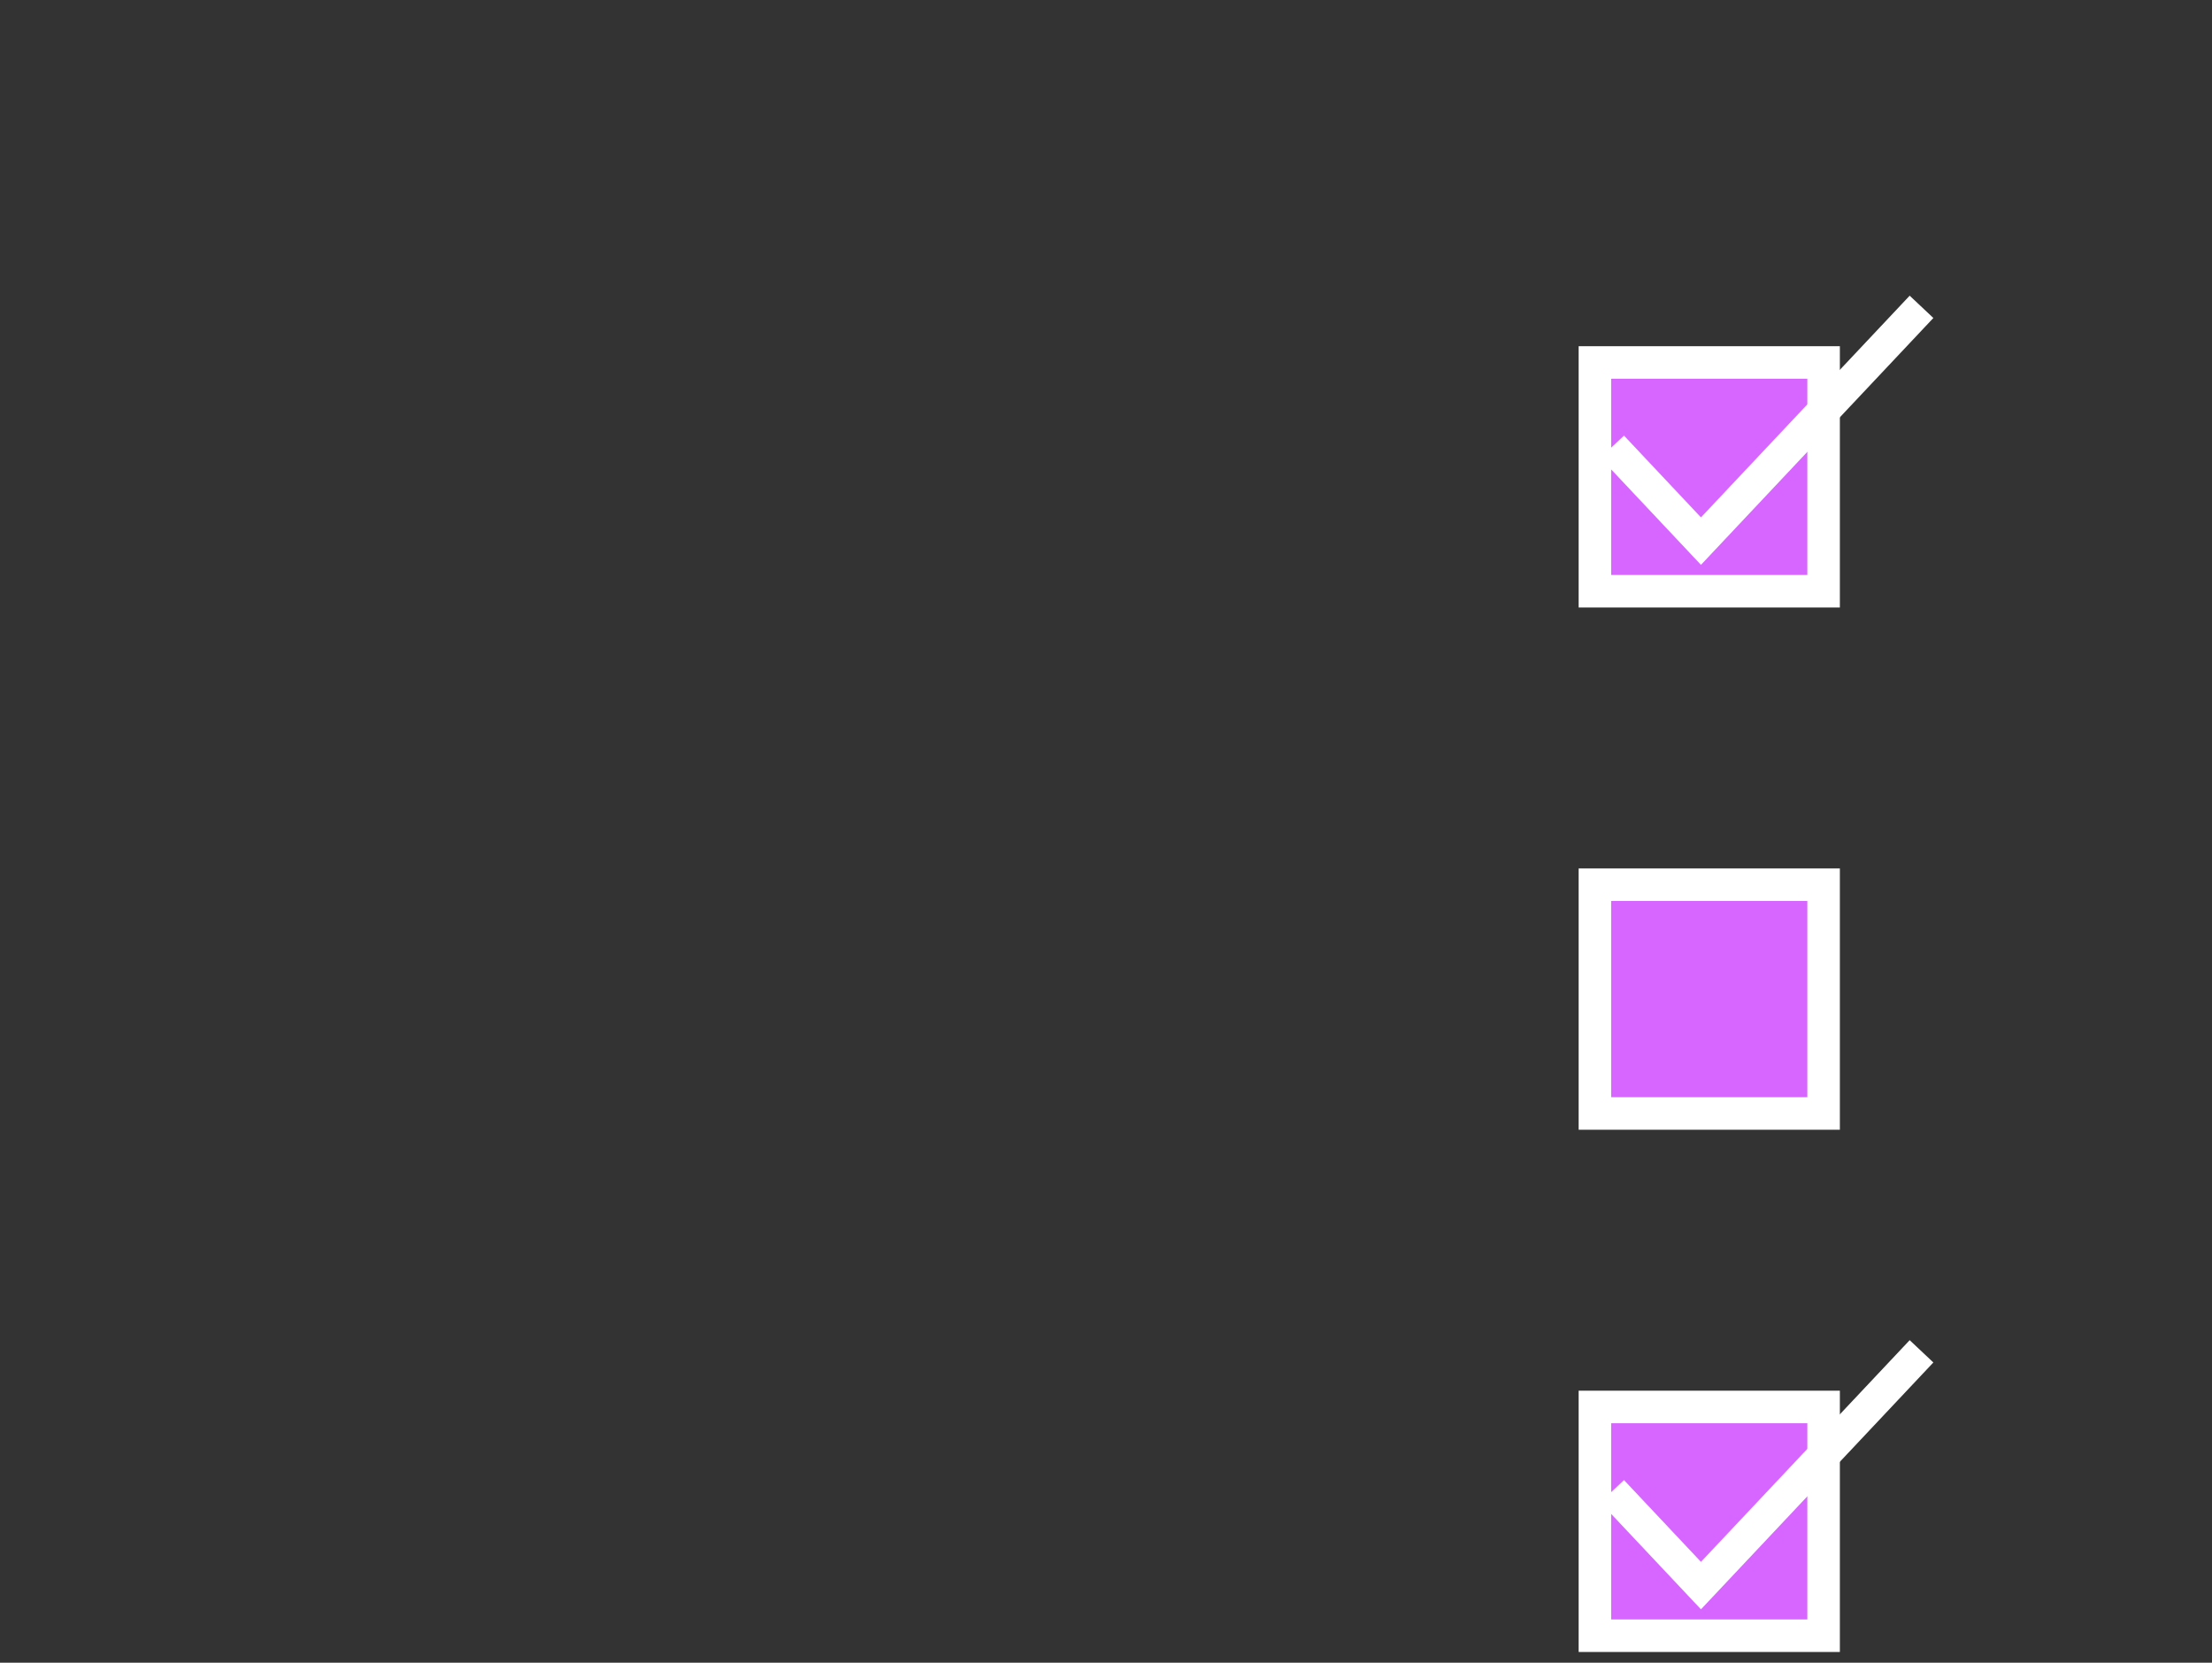 <svg xmlns="http://www.w3.org/2000/svg" fill="none" viewBox="0 0 680 511">
  <rect x="0" y="0" width="680" height="511" fill="#333333" stroke="none"/>
  <mask id="system-2" width="680" height="511" x="0" y="0" maskUnits="userSpaceOnUse">
    <path fill="#fff" d="M0 .5h680v510H0z"/>
  </mask>
  <g stroke="#fff" stroke-width="10" mask="url(#system-2)">
    <path fill="#D666FF" d="M490.3 111.4h70.3v70.3h-70.3zM490.3 271.9h70.3v70.3h-70.3zM490.3 432.4h70.3v70.3h-70.3z"/>
    <path d="M495.6 137.3l27.3 29 67.8-72M495.6 458.3l27.3 29 67.8-72"/>
  </g>
</svg>
